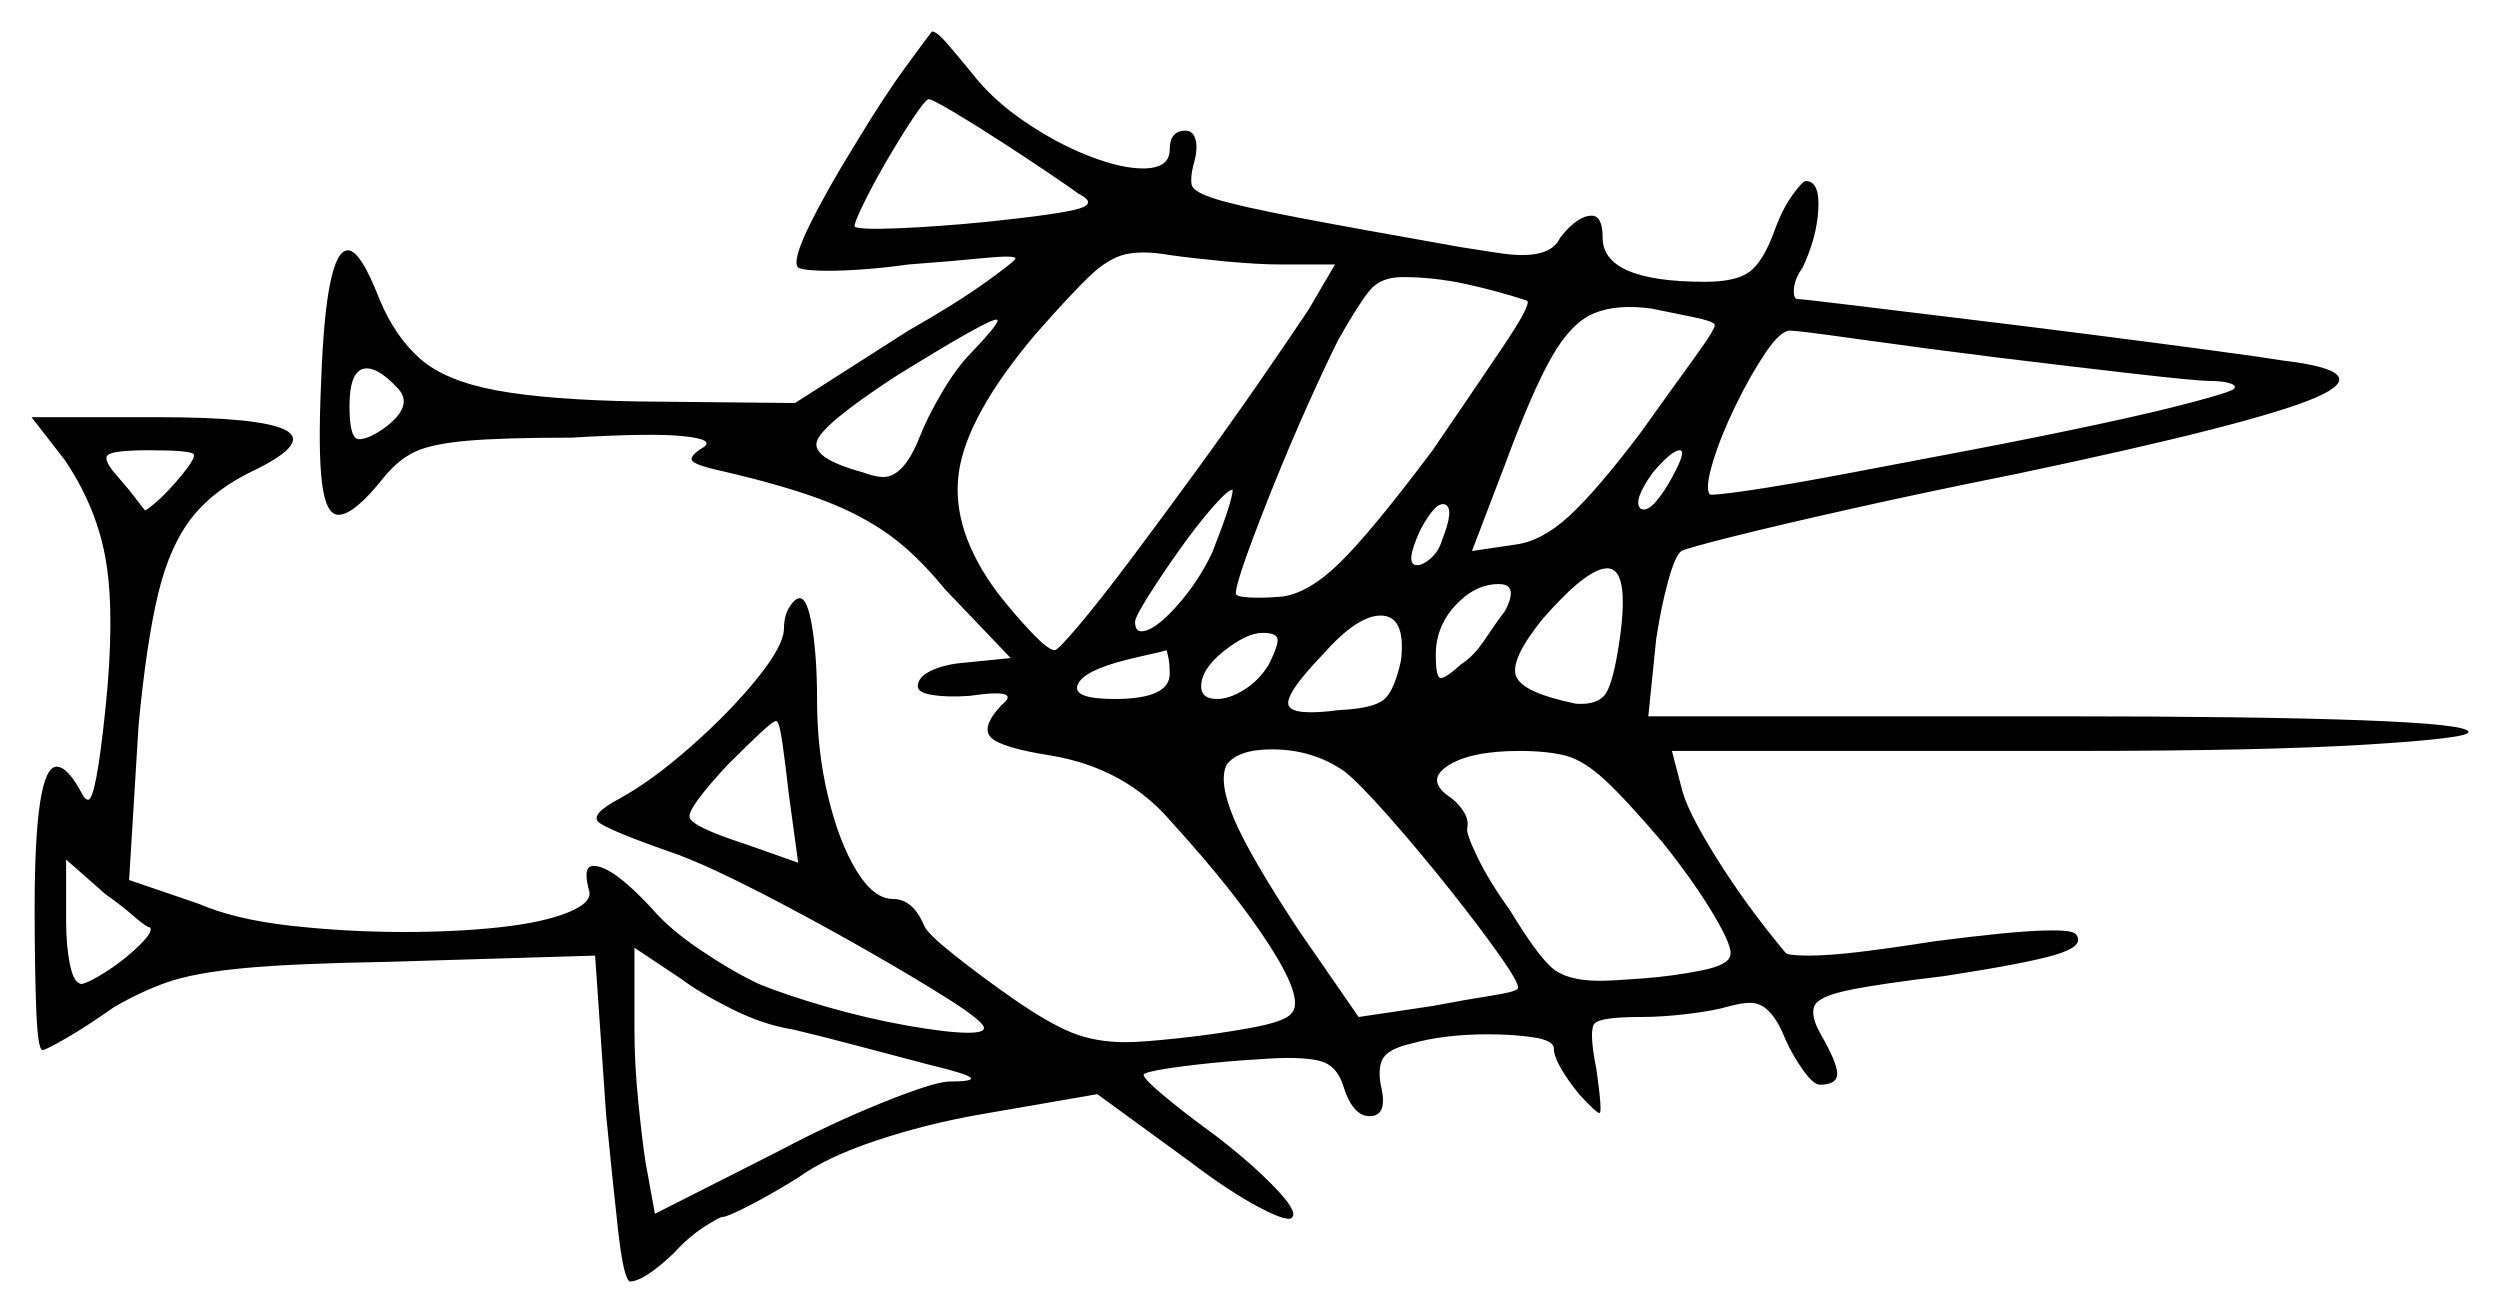 <svg xmlns="http://www.w3.org/2000/svg" width="794.0" height="417.0" viewBox="0 0 794.0 417.0"><path d="M47.5 294.5Q46.5 294.5 42.5 291.0Q38.5 287.5 33.5 284.0L21.0 273.0V292.5Q21.0 300.5 22.25 306.5Q23.5 312.5 26.0 312.5Q28.5 312.0 34.25 308.25Q40.0 304.5 44.5 300.0Q49.0 295.5 47.5 294.5ZM55.5 153.5Q62.5 145.5 61.5 144.25Q60.5 143.0 47.5 143.0Q36.0 143.0 34.25 144.5Q32.5 146.0 37.5 151.5Q41.0 155.5 43.25 158.5Q45.5 161.5 46.0 162.0Q46.0 162.5 49.0 160.0Q52.0 157.5 55.5 153.5ZM253.5 274.0 250.5 252.0Q249.5 243.0 248.5 236.0Q247.5 229.0 246.5 229.0Q245.5 229.0 241.0 233.25Q236.5 237.5 231.0 243.0Q218.5 256.5 219.0 259.5Q219.5 262.5 236.5 268.0ZM126.5 123.5Q120.5 117.0 116.5 117.0Q111.0 117.0 111.0 129.0Q111.0 139.5 114.0 139.5Q117.0 139.5 122.0 136.0Q131.5 129.0 126.5 123.5ZM308.5 112.0Q318.5 101.5 316.5 101.5Q313.5 101.5 284.5 119.5Q261.5 134.5 259.5 140.0Q257.5 145.5 274.0 150.0Q278.0 151.5 280.5 151.5Q287.0 151.5 292.0 139.0Q294.5 132.5 299.25 124.5Q304.0 116.5 308.5 112.0ZM371.5 214.0Q371.5 210.5 371.0 208.5Q370.5 206.5 370.5 206.5Q369.0 207.0 365.5 207.75Q362.0 208.5 358.0 209.5Q344.0 213.0 342.25 217.5Q340.5 222.0 354.0 222.0Q371.5 222.0 371.5 214.0ZM385.0 175.5Q391.5 159.0 391.5 155.5Q390.0 155.5 385.0 161.25Q380.0 167.0 374.5 174.75Q369.0 182.5 364.75 189.25Q360.5 196.0 360.5 197.5Q360.5 200.5 362.5 200.5Q366.5 200.5 373.5 192.75Q380.5 185.0 385.0 175.5ZM403.0 211.0Q406.0 205.0 405.75 203.0Q405.5 201.0 401.0 201.0Q396.0 201.0 388.75 206.75Q381.5 212.5 381.5 218.0Q381.5 222.0 386.5 222.0Q390.5 222.0 395.25 219.0Q400.0 216.0 403.0 211.0ZM445.0 209.5Q446.5 195.5 438.5 195.5Q431.0 195.5 420.0 208.0Q408.0 220.5 409.25 224.0Q410.5 227.5 425.5 225.5Q436.5 225.0 439.75 222.0Q443.0 219.0 445.0 209.5ZM458.0 171.5Q462.0 161.5 459.0 160.25Q456.0 159.0 451.0 168.5Q446.0 179.5 450.0 179.5Q452.0 179.5 454.5 177.25Q457.0 175.0 458.0 171.5ZM478.0 194.0Q482.5 185.5 476.0 185.5Q468.5 185.5 462.25 192.25Q456.0 199.0 456.0 208.0Q456.0 214.5 457.25 215.25Q458.5 216.0 464.0 211.0Q468.0 208.5 471.5 203.25Q475.0 198.0 478.0 194.0ZM514.5 202.5Q517.5 180.5 510.5 180.5Q504.0 180.5 490.0 196.5Q479.5 209.5 481.5 214.75Q483.5 220.0 500.5 223.5Q507.5 224.0 510.0 220.25Q512.5 216.5 514.5 202.5ZM342.5 61.5Q340.5 60.0 333.5 55.25Q326.5 50.5 318.0 45.0Q309.5 39.5 302.75 35.5Q296.0 31.5 295.0 31.5Q294.0 31.5 290.0 37.5Q286.0 43.5 281.5 51.25Q277.0 59.0 274.0 65.25Q271.0 71.5 271.5 72.0Q273.0 73.0 285.25 72.5Q297.5 72.0 313.0 70.5Q337.0 68.0 342.75 66.25Q348.5 64.5 342.5 61.5ZM424.0 84.0H407.0Q399.5 84.0 389.0 83.0Q378.5 82.0 371.5 81.0Q363.0 79.5 357.5 80.75Q352.0 82.0 346.0 87.75Q340.0 93.5 329.0 106.0Q307.0 132.0 304.5 150.25Q302.0 168.5 317.0 188.5Q322.5 195.5 327.75 201.0Q333.0 206.5 335.0 206.5Q336.0 206.5 342.75 198.5Q349.5 190.5 359.25 177.5Q369.0 164.5 379.75 149.75Q390.5 135.0 400.0 121.25Q409.5 107.5 415.5 98.5ZM485.0 95.5Q476.0 92.5 465.75 90.25Q455.5 88.0 445.5 88.0Q438.5 88.0 435.0 92.25Q431.5 96.5 425.0 108.0Q421.0 116.0 415.5 128.25Q410.0 140.5 404.75 153.5Q399.5 166.5 396.0 176.25Q392.5 186.0 392.5 188.5Q392.5 189.5 396.75 189.75Q401.0 190.0 407.0 189.5Q415.5 188.5 425.5 178.75Q435.5 169.0 455.0 143.0Q468.0 124.0 477.25 110.25Q486.5 96.5 485.0 95.5ZM544.5 103.0Q544.0 102.0 538.0 100.75Q532.0 99.5 524.5 98.0Q513.5 96.5 506.25 99.5Q499.0 102.5 492.75 113.5Q486.5 124.5 478.0 147.5L467.5 175.0L481.0 173.0Q489.5 172.0 498.25 164.0Q507.0 156.0 521.0 137.5Q531.0 123.5 538.25 113.5Q545.5 103.5 544.5 103.0ZM530.0 153.5Q536.0 143.0 533.5 143.0Q531.0 143.0 525.0 150.0Q518.5 159.0 521.0 161.5Q524.0 163.5 530.0 153.5ZM634.0 113.5Q610.0 110.5 590.5 107.75Q571.0 105.0 568.5 105.0Q565.5 105.0 560.75 112.0Q556.0 119.0 551.25 128.75Q546.5 138.5 544.0 146.75Q541.5 155.0 543.0 157.0Q543.5 157.5 555.5 155.75Q567.5 154.0 586.0 150.5Q604.5 147.0 625.5 143.0Q646.5 139.0 665.25 135.0Q684.0 131.0 696.25 127.75Q708.5 124.5 709.5 123.5Q710.5 122.5 708.25 121.75Q706.0 121.0 702.0 121.0Q698.0 121.0 678.25 118.75Q658.5 116.5 634.0 113.5ZM252.0 327.0Q242.5 325.5 232.5 320.5Q222.5 315.5 216.5 311.0L201.5 301.0V327.0Q201.5 338.0 202.75 350.25Q204.0 362.5 205.0 369.0L208.0 385.5L247.5 365.5Q263.5 357.0 279.5 350.5Q295.5 344.0 301.0 343.5Q309.5 343.5 308.25 342.25Q307.0 341.0 294.5 338.0Q285.0 335.5 272.75 332.25Q260.5 329.0 252.0 327.0ZM427.0 245.0Q417.0 238.0 404.0 238.0Q393.0 238.0 389.5 243.0Q387.0 248.5 392.0 260.25Q397.0 272.0 412.5 295.5L431.5 323.0L455.0 319.5Q465.5 317.5 473.5 316.25Q481.5 315.0 482.0 314.0Q483.0 313.0 476.5 303.75Q470.0 294.5 460.25 282.25Q450.5 270.0 441.0 259.25Q431.5 248.5 427.0 245.0ZM528.0 267.5Q516.5 254.0 509.75 247.75Q503.0 241.5 497.25 240.0Q491.5 238.5 482.5 238.5Q467.0 238.5 459.75 243.25Q452.5 248.0 461.0 253.5Q463.5 255.5 465.0 258.0Q466.5 260.5 466.0 263.0Q465.5 264.5 469.25 272.25Q473.0 280.0 479.5 289.0Q488.0 303.0 492.75 307.25Q497.5 311.5 508.0 311.5Q512.0 311.5 521.75 310.75Q531.5 310.0 540.25 308.25Q549.0 306.5 549.5 303.5Q550.5 301.0 544.25 290.5Q538.0 280.0 528.0 267.5ZM271.5 46.0Q280.5 31.0 288.0 20.75Q295.5 10.5 296.0 10.0Q297.5 10.0 300.75 13.75Q304.0 17.5 308.5 23.0Q315.0 31.5 325.25 38.5Q335.5 45.5 345.75 49.5Q356.0 53.5 363.0 53.5Q371.5 53.5 371.5 47.5Q371.5 41.5 376.5 41.5Q379.0 41.5 379.75 44.5Q380.5 47.5 379.0 52.5Q378.0 56.5 378.5 58.75Q379.0 61.0 386.25 63.25Q393.5 65.5 411.75 69.0Q430.0 72.5 464.0 78.5Q470.5 79.5 475.25 80.25Q480.0 81.0 483.5 81.0Q493.0 81.0 495.5 75.5Q501.0 68.5 505.5 68.5Q509.0 68.5 509.0 75.5Q509.0 89.5 541.5 89.5Q551.5 89.5 555.75 86.25Q560.0 83.0 563.5 73.5Q566.0 66.5 569.25 62.0Q572.5 57.5 573.5 57.5Q578.0 57.5 577.5 66.5Q577.0 75.5 572.5 85.0Q570.0 88.5 569.75 91.75Q569.5 95.0 571.0 95.0Q572.5 95.0 586.75 96.75Q601.0 98.5 621.75 101.0Q642.5 103.5 664.0 106.25Q685.5 109.0 702.25 111.25Q719.0 113.5 725.0 114.5Q754.5 118.0 735.5 126.25Q716.5 134.5 640.5 150.5Q613.0 156.0 589.5 161.25Q566.0 166.5 551.0 170.25Q536.0 174.0 534.0 175.0Q532.0 176.5 529.75 184.75Q527.5 193.0 526.0 203.0L523.5 227.5H654.0Q716.0 227.5 750.0 228.75Q784.0 230.0 784.0 232.5Q784.0 234.5 751.25 236.5Q718.5 238.5 658.0 238.5H531.0L534.0 250.0Q535.5 257.0 545.0 272.25Q554.5 287.5 567.0 302.5Q567.5 303.5 574.5 303.5Q581.0 303.5 591.25 302.25Q601.5 301.0 614.0 299.0Q625.5 297.5 635.5 296.5Q645.5 295.5 652.0 295.5Q659.0 295.5 659.5 297.0Q662.0 300.5 652.75 303.25Q643.5 306.0 617.5 310.0Q596.5 312.5 587.0 314.5Q577.5 316.5 576.25 319.5Q575.0 322.5 578.0 328.0Q583.5 337.5 583.5 341.0Q583.5 344.5 578.0 344.5Q576.0 344.5 572.75 340.0Q569.5 335.5 567.0 330.0Q562.5 318.5 556.0 318.5Q554.5 318.5 553.0 318.75Q551.5 319.0 549.5 319.5Q544.5 321.0 536.25 322.0Q528.0 323.0 521.0 323.0Q508.5 323.0 506.5 325.0Q504.5 327.0 507.0 339.5Q509.0 353.5 508.0 353.5Q507.0 353.5 501.5 347.5Q493.5 337.5 493.5 333.0Q493.5 330.5 487.25 329.5Q481.0 328.5 472.5 328.5Q458.5 328.5 448.0 331.5Q441.5 333.0 439.5 335.75Q437.5 338.5 438.5 344.5Q441.0 354.5 435.0 354.5Q429.5 354.5 426.5 344.5Q425.0 340.0 421.75 338.0Q418.5 336.0 409.0 336.0Q405.0 336.0 394.75 336.75Q384.5 337.5 375.0 338.75Q365.5 340.0 363.5 341.0Q362.0 341.5 368.75 347.25Q375.5 353.0 386.5 361.0Q397.5 369.5 404.75 377.0Q412.0 384.5 410.5 386.5Q409.5 388.5 400.0 383.5Q390.5 378.5 378.0 369.0L348.5 347.5L311.0 354.0Q294.0 357.0 278.25 362.25Q262.5 367.5 253.5 374.0Q245.5 379.0 238.25 382.75Q231.0 386.5 229.5 386.5Q228.5 386.5 223.5 389.75Q218.5 393.0 214.0 398.0Q204.5 407.0 200.0 407.0Q198.0 406.0 196.25 390.25Q194.5 374.5 192.5 354.0L189.0 303.5L122.5 305.5Q93.0 306.0 77.25 307.5Q61.5 309.0 53.0 312.0Q44.5 315.0 36.0 320.0Q27.5 326.0 21.0 329.75Q14.5 333.5 13.5 333.5Q12.0 333.5 11.5 320.25Q11.0 307.0 11.0 288.5Q11.0 243.5 18.0 243.5Q21.5 243.5 26.0 252.0Q27.0 254.0 28.0 254.0Q30.5 254.0 33.5 225.0Q36.5 196.0 33.75 178.75Q31.0 161.5 20.5 146.0L10.0 132.5H50.0Q82.5 132.5 90.5 136.5Q98.5 140.5 81.5 149.0Q68.5 155.0 61.25 164.0Q54.0 173.0 50.25 188.5Q46.5 204.0 44.0 230.5L41.0 279.5L63.0 287.0Q74.5 292.0 92.25 294.0Q110.0 296.0 128.5 296.0Q145.0 296.0 158.75 294.5Q172.5 293.0 180.5 289.75Q188.5 286.5 187.0 282.5Q185.0 275.0 188.5 275.0Q194.5 275.0 207.0 288.5Q212.5 295.0 222.5 301.75Q232.5 308.5 241.0 312.5Q249.5 316.0 262.5 319.75Q275.5 323.5 288.25 325.75Q301.0 328.0 307.5 328.0Q312.5 328.0 312.5 326.5Q312.5 324.5 301.5 317.5Q290.5 310.5 274.25 301.25Q258.0 292.0 242.0 283.75Q226.0 275.5 215.5 271.5Q192.5 263.5 190.0 261.0Q187.5 258.5 197.0 253.5Q207.0 248.0 219.25 237.25Q231.5 226.5 240.25 215.75Q249.0 205.0 249.0 199.5Q249.0 195.5 250.75 192.75Q252.5 190.0 254.0 190.0Q256.5 190.0 258.0 199.5Q259.5 209.0 259.5 222.5Q259.5 238.5 263.0 253.0Q266.5 267.5 272.0 276.5Q277.5 285.5 283.5 285.5Q290.0 285.5 293.5 294.0Q294.5 296.5 303.0 303.25Q311.5 310.0 321.5 317.0Q333.0 325.0 340.5 328.0Q348.0 331.0 357.5 331.0Q362.5 331.0 374.25 329.75Q386.0 328.5 397.0 326.5Q408.0 324.5 410.0 322.0Q414.5 318.0 403.5 300.75Q392.5 283.5 372.0 261.0Q357.5 244.0 334.0 240.0Q318.0 237.5 314.75 234.25Q311.5 231.0 318.0 224.0Q325.0 218.5 308.0 221.0Q301.0 221.5 296.25 220.75Q291.5 220.0 291.5 218.0Q291.5 215.0 295.75 213.0Q300.0 211.0 306.0 210.5L321.0 209.0L300.0 187.0Q291.0 176.0 282.25 169.75Q273.5 163.5 261.75 159.0Q250.0 154.5 231.0 150.0Q221.5 148.0 220.0 146.5Q218.5 145.0 223.5 142.0Q227.0 139.5 216.75 138.5Q206.5 137.5 181.5 139.0Q159.5 139.0 148.25 140.0Q137.0 141.0 131.75 143.5Q126.5 146.0 122.0 151.5Q112.5 163.5 107.5 163.5Q103.5 163.5 102.25 153.25Q101.0 143.0 102.0 121.0Q103.5 79.5 110.5 79.5Q114.5 79.5 120.5 95.0Q125.5 107.0 133.5 114.0Q141.5 121.0 157.75 124.0Q174.0 127.0 202.5 127.5L252.5 128.0L288.5 105.0Q303.5 96.5 313.25 89.5Q323.0 82.5 322.5 82.0Q322.0 81.0 312.0 82.0Q302.0 83.0 288.5 84.0Q281.5 85.0 274.75 85.5Q268.0 86.0 263.0 86.0Q255.5 86.0 253.5 85.0Q251.5 83.0 257.0 71.75Q262.5 60.5 271.5 46.0Z" fill="black" /></svg>